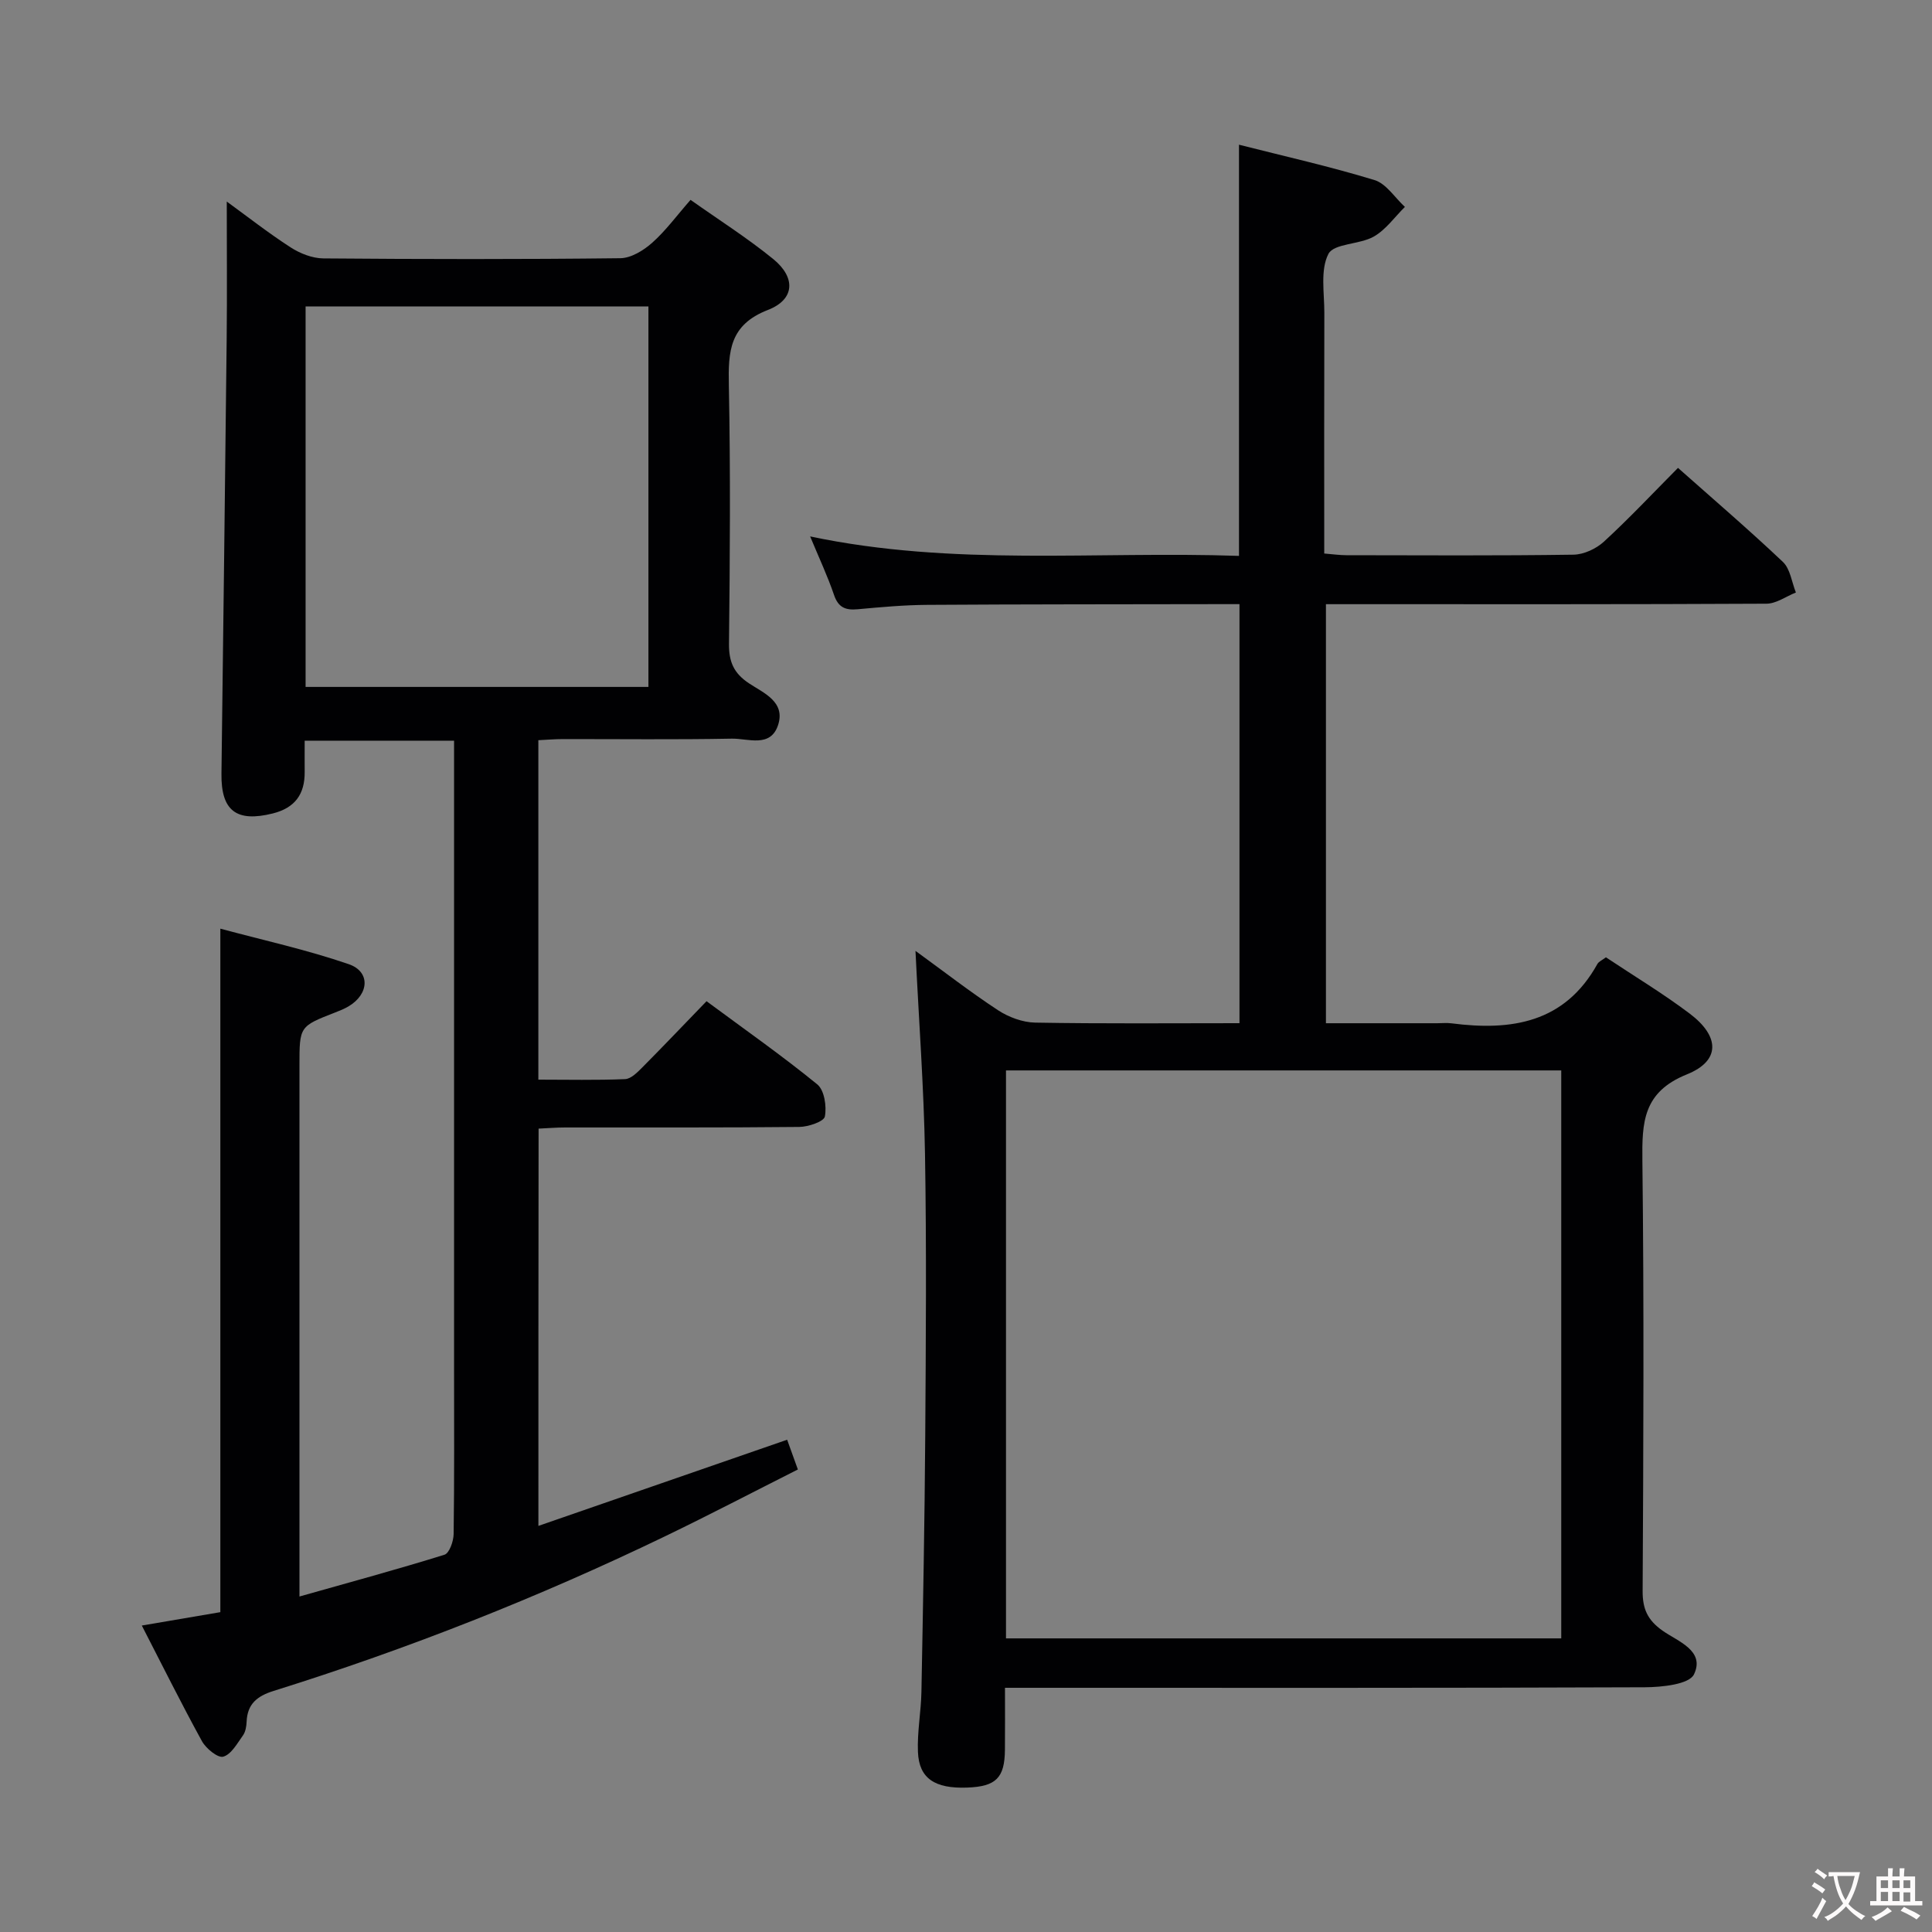<svg enable-background="new 0 0 400 400" viewBox="0 0 400 400" xmlns="http://www.w3.org/2000/svg"><rect x="0" y="0" width="400" height="400" fill="#808080" stroke="none"/><path d="m111.47 315.92c17.45-6.04 34.29-11.88 51.5-17.84.65 1.81 1.31 3.63 2.22 6.16-9.18 4.63-18.27 9.38-27.49 13.83-26.22 12.65-53.24 23.32-81.03 32.01-3.43 1.07-5.45 2.69-5.61 6.37-.04.97-.22 2.1-.76 2.85-1.19 1.66-2.42 3.93-4.08 4.4-1.11.32-3.57-1.69-4.41-3.21-4.3-7.83-8.27-15.83-12.45-23.94 5.75-.98 10.93-1.86 16.26-2.77 0-46.98 0-93.72 0-141.51 8.92 2.4 17.92 4.37 26.58 7.35 4.54 1.56 4.23 6.22-.06 8.75-.85.5-1.79.88-2.72 1.24-7.42 2.89-7.42 2.88-7.42 11.01v103.48 6.44c10.43-2.95 20.28-5.62 30.02-8.65 1.01-.31 1.88-2.79 1.9-4.28.16-11.5.09-22.99.09-34.49 0-41.33 0-82.65 0-123.98 0-1.82 0-3.63 0-5.79-10.31 0-20.36 0-30.93 0 0 2.24-.02 4.35 0 6.47.04 4.61-2.01 7.45-6.62 8.6-7.51 1.87-10.71-.54-10.61-8.24.37-29.97.76-59.94 1.08-89.91.1-9.43.02-18.86.02-28.54 4.16 3.02 8.55 6.47 13.21 9.48 1.96 1.27 4.5 2.27 6.79 2.29 20.49.17 40.99.2 61.49-.04 2.24-.03 4.81-1.62 6.59-3.2 2.82-2.51 5.09-5.63 7.94-8.88 5.85 4.14 11.75 7.88 17.13 12.26 4.68 3.82 4.49 8.36-1.11 10.53-7.98 3.09-8.23 8.6-8.09 15.59.35 17.82.23 35.66.03 53.49-.04 3.74.96 6.11 4.13 8.22 2.99 1.99 7.6 3.8 6.04 8.62-1.56 4.8-6.22 2.78-9.57 2.84-11.66.22-23.33.08-34.99.09-1.62 0-3.23.14-5.08.23v70.28c6.07 0 12.02.14 17.96-.11 1.23-.05 2.56-1.42 3.58-2.44 4.34-4.37 8.58-8.83 13.28-13.69 7.93 5.87 15.65 11.28 22.93 17.22 1.47 1.2 1.97 4.55 1.57 6.65-.2 1.05-3.43 2.14-5.29 2.16-16.16.17-32.33.09-48.49.11-1.78 0-3.57.15-5.49.24-.04 27.34-.04 54.24-.04 82.25zm-48.2-252.48v78.78h70.98c0-26.44 0-52.5 0-78.78-23.76 0-47.17 0-70.98 0z" fill="#010103"/><path d="m189.54 196.87c5.79 4.2 11.28 8.47 17.08 12.28 2.2 1.44 5.09 2.52 7.69 2.57 13.97.25 27.95.12 42.31.12 0-28.89 0-57.45 0-86.76-1.47 0-3.05 0-4.64 0-20 .04-39.99.02-59.99.15-4.81.03-9.63.47-14.43.91-2.5.23-3.99-.35-4.88-2.95-1.33-3.91-3.1-7.67-4.95-12.13 29.67 6.27 59.15 3.01 88.79 4.03 0-28.42 0-56.45 0-85.13 9.32 2.37 18.79 4.49 28.05 7.32 2.44.74 4.22 3.65 6.3 5.56-2.13 2.1-3.95 4.73-6.46 6.15-2.95 1.67-8.25 1.39-9.38 3.59-1.71 3.33-.83 8.06-.84 12.19-.05 16.47-.02 32.95-.02 49.83 1.75.14 3.18.35 4.61.35 15.66.02 31.33.12 46.99-.11 2.15-.03 4.71-1.23 6.32-2.71 5.26-4.84 10.16-10.06 15.32-15.26 7.39 6.56 14.72 12.84 21.72 19.47 1.53 1.45 1.83 4.19 2.69 6.33-2.03.81-4.06 2.31-6.1 2.32-28.49.15-56.99.1-85.48.1-1.8 0-3.6 0-5.72 0v86.76h23.01c1 0 2.01-.11 3 .02 12.38 1.6 23.41-.07 30.19-12.28.29-.52 1.01-.81 1.77-1.39 5.82 3.88 11.81 7.48 17.35 11.66 6.23 4.7 6.4 9.76-.57 12.57-9.14 3.68-9.32 9.94-9.23 17.97.35 29.66.21 59.32.05 88.98-.02 3.73 1.01 6.03 4.12 8.23 3.13 2.22 8.87 4.12 6.51 9.05-.99 2.07-6.63 2.65-10.16 2.67-41.99.17-83.98.11-125.98.11-1.96 0-3.93 0-6.51 0 0 4.61.03 8.72-.01 12.83-.05 5.83-1.85 7.61-7.81 7.83-6.71.25-9.98-1.89-10.2-7.38-.17-4.13.64-8.28.72-12.43.33-17.64.67-35.28.79-52.93.13-19.5.28-39-.05-58.49-.24-13.78-1.27-27.53-1.97-42zm133.7 24.75c-38.55 0-76.73 0-114.96 0v117.59h114.96c0-39.45 0-78.51 0-117.59z" fill="#010103"/><g fill="#fcfafa"><path d="m377.9 391.2c-.2.3-.4.5-.6.8-.7-.6-1.4-1-2.2-1.5.2-.3.4-.5.5-.8.6.4 1.4.8 2.3 1.5zm-1.8 6.1c-.2-.2-.5-.4-.9-.6.4-.6.8-1.2 1.2-1.9s.7-1.3.9-1.9c.3.3.5.5.8.7-.7 1.3-1.4 2.6-2 3.7zm2.2-9c-.3.3-.5.5-.6.8-.6-.6-1.3-1.1-2-1.5.3-.3.5-.5.6-.7.6.5 1.3.9 2 1.4zm.3.2v-.9h2 4.5c-.3 1.3-.6 2.5-1 3.6s-.9 2.1-1.4 3c.4.5 1 1 1.6 1.4s1.2.8 1.9 1.1c-.3.2-.5.4-.8.8-.4-.3-1-.7-1.6-1.2s-1.2-1.1-1.6-1.6c-.5.6-1.1 1.1-1.7 1.6s-1.4.9-2.1 1.4c-.1-.3-.3-.5-.7-.8.6-.2 1.2-.5 1.9-1s1.4-1.1 2-1.8c-.5-.8-.9-1.6-1.2-2.5s-.6-2-.8-3.2c-.4.1-.7.1-1 .1zm2.5 2.7c.3 1 .7 1.7 1 2.2.3-.5.6-1.1 1-2s.6-1.9.9-3h-3.2-.4c.1.9.3 1.8.7 2.8z"/><path d="m396.5 388.5v1.5 3.6h1.5v.9c-.4 0-1 0-1.7 0h-7.9c-.5 0-.9 0-1.2 0v-.9h1.3v-3.5c0-.7 0-1.2 0-1.6h2.4c0-.8 0-1.4 0-1.7h1c0 .3-.1.8-.1 1.7h1.5c0-.8 0-1.4 0-1.7h1c0 .3-.1.9-.1 1.7zm-8.2 9.2c-.2-.3-.5-.5-.8-.8.8-.3 1.4-.6 1.9-.9s1-.7 1.4-1.1c.3.3.6.5.9.8-1.6 1-2.8 1.6-3.4 2zm2.6-6.8v-1.6h-1.5v1.6zm0 2.7v-1.9h-1.5v1.9zm2.4-2.7v-1.6h-1.5v1.6zm0 2.7v-1.9h-1.5v1.9zm.2 2 .7-.8c.4.2.9.5 1.6.8s1.3.7 1.8 1c-.3.3-.5.5-.8.8-.4-.3-1.5-1-3.3-1.8zm2-4.7v-1.6h-1.4v1.6zm0 2.8v-1.9h-1.4v1.9z"/></g></svg>